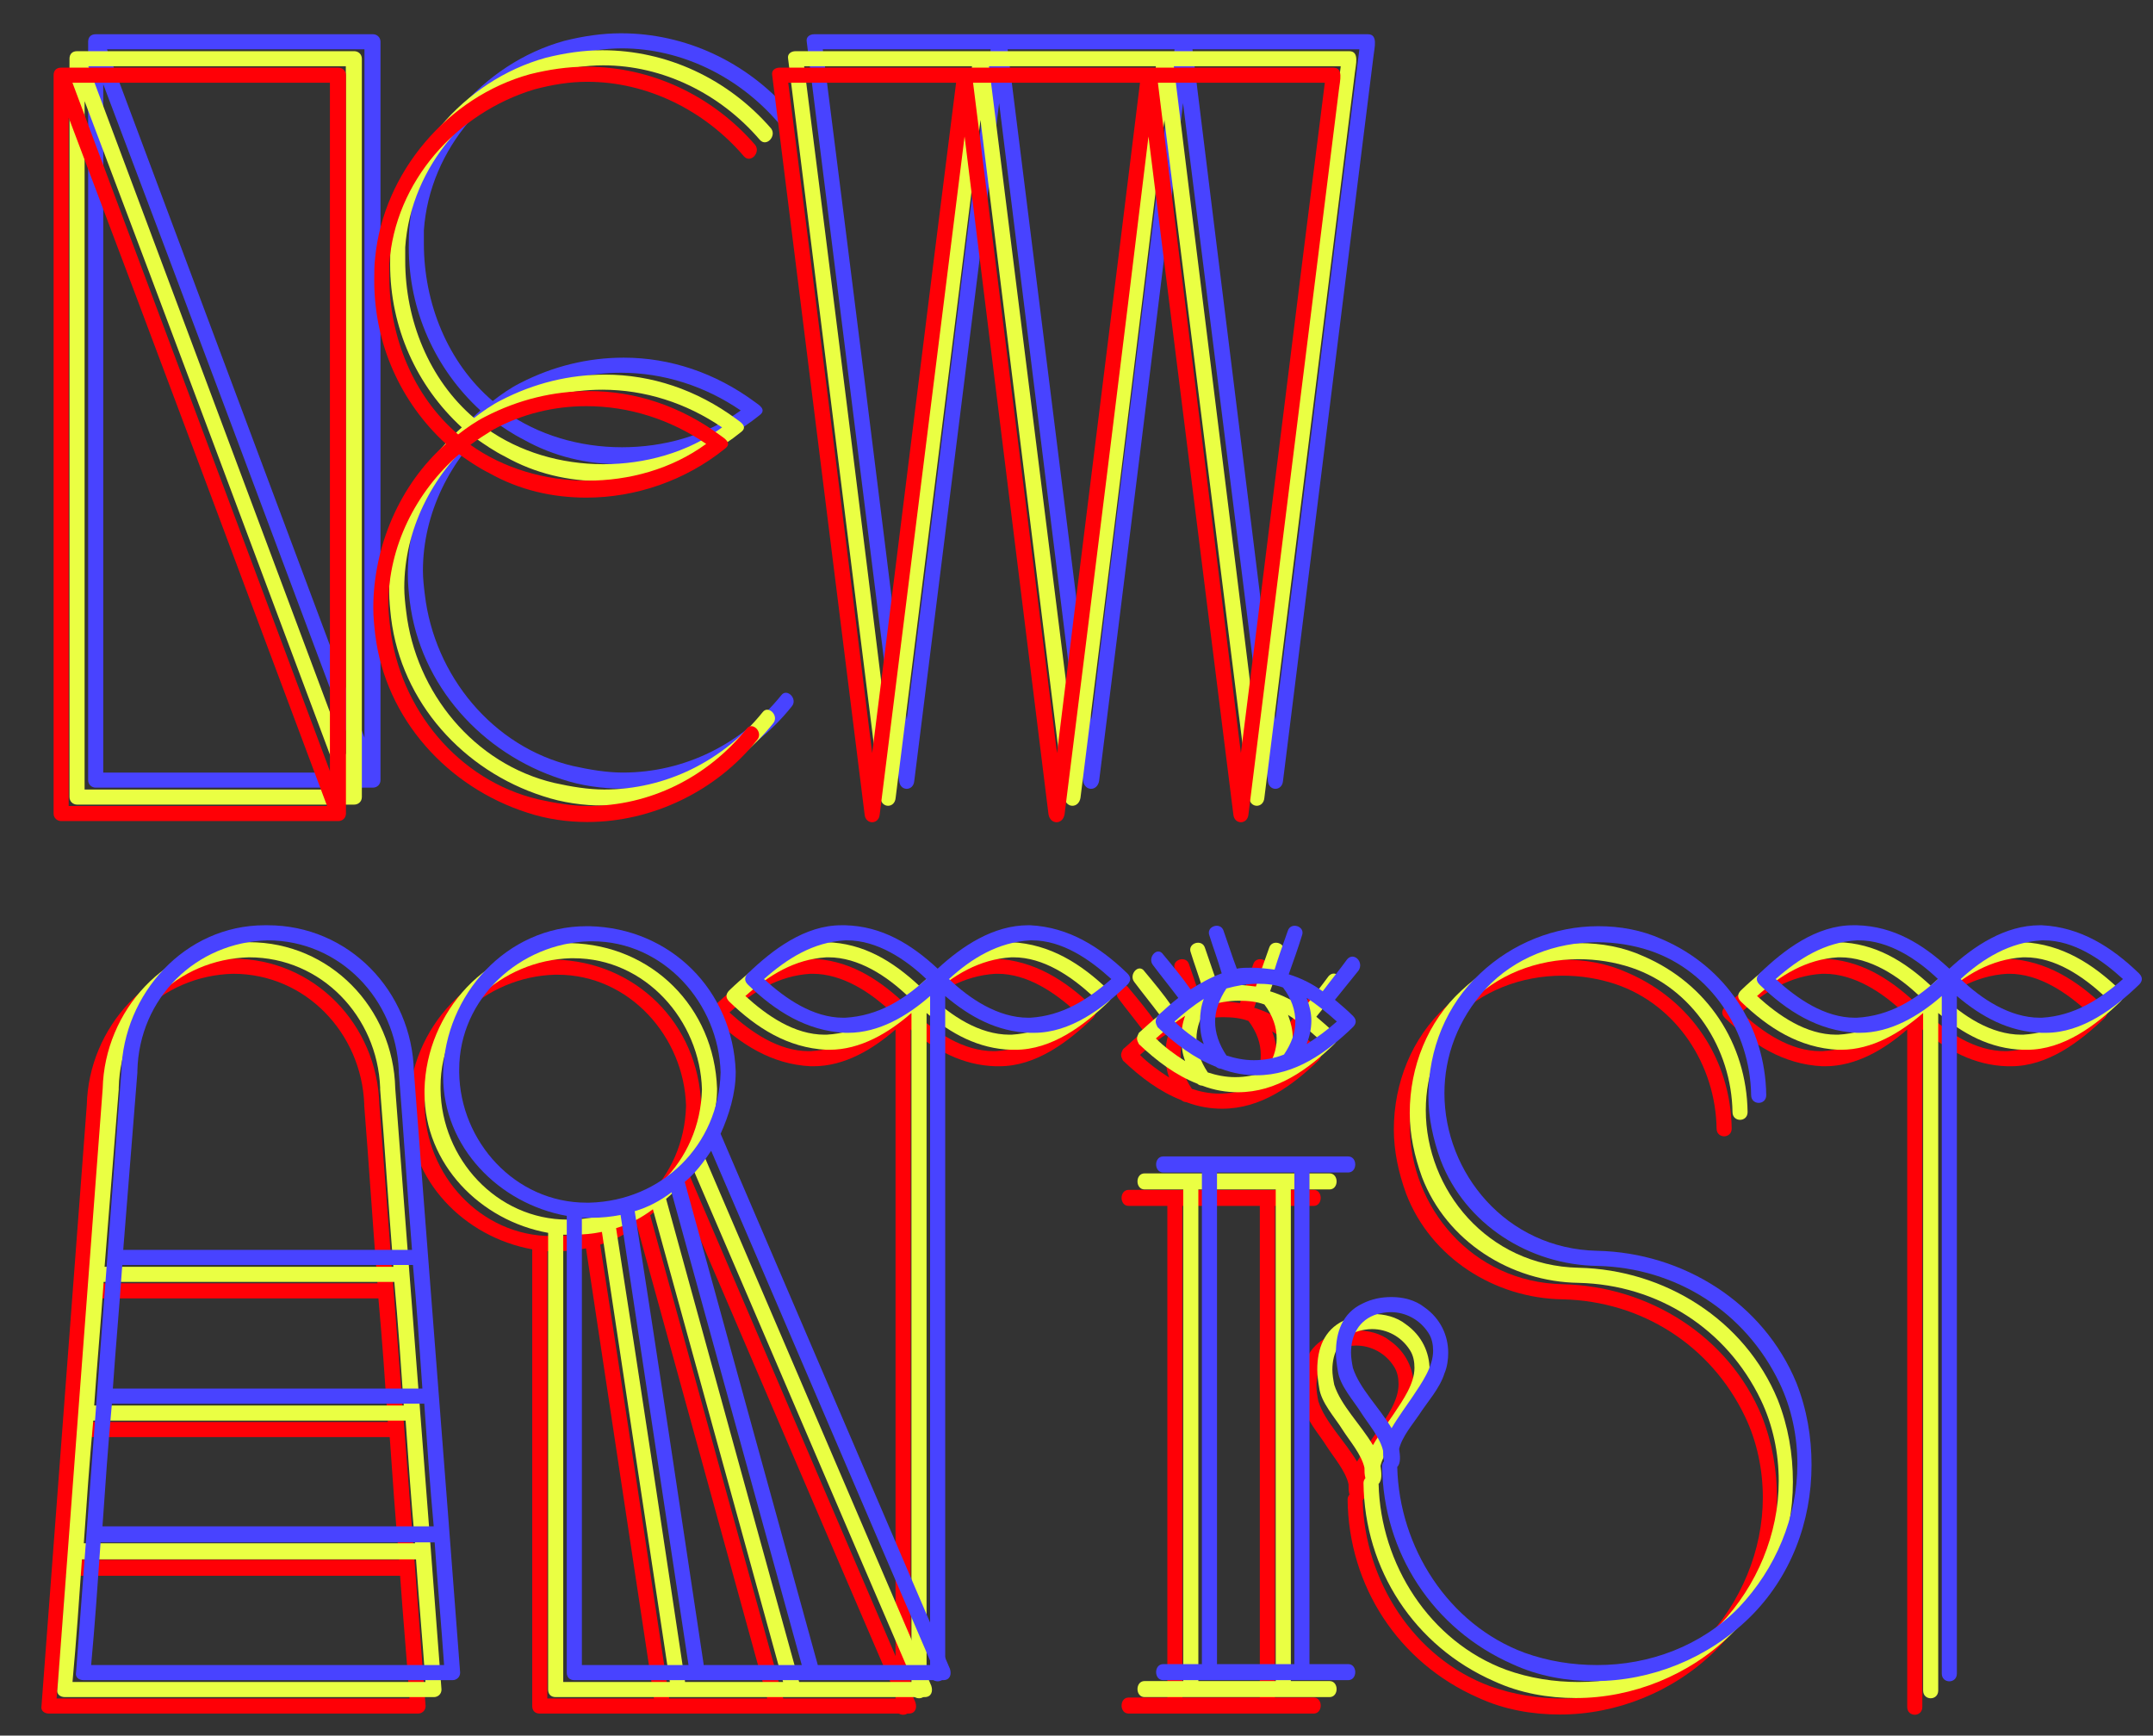 <?xml version="1.0" encoding="UTF-8" standalone="no"?>
<!DOCTYPE svg PUBLIC "-//W3C//DTD SVG 1.1//EN" "http://www.w3.org/Graphics/SVG/1.1/DTD/svg11.dtd">
<svg width="129px" height="104px" viewBox="0 0 129 104" version="1.1" xmlns="http://www.w3.org/2000/svg" xmlns:xlink="http://www.w3.org/1999/xlink" xml:space="preserve" xmlns:serif="http://www.serif.com/" style="fill-rule:evenodd;clip-rule:evenodd;stroke-linejoin:round;stroke-miterlimit:2;">
    <rect x="0" y="0" width="129" height="104" fill="#333333" stroke="none"/>
    <g transform="matrix(0.589,0,0,0.589,-455.652,-352.107)">
        <g transform="matrix(96,0,0,96,776.96,772.137)">
            <path d="M0.212,-0.8L0.209,-0.8C0.124,-0.8 0.059,-0.727 0.057,-0.645C0.041,-0.434 0.025,-0.22 0.009,-0.008C0.008,-0.003 0.012,-0 0.017,-0L0.408,-0C0.412,-0 0.416,-0.003 0.416,-0.008C0.4,-0.22 0.383,-0.434 0.367,-0.645C0.365,-0.73 0.298,-0.8 0.212,-0.8ZM0.351,-0.646L0.351,-0.644C0.356,-0.582 0.36,-0.518 0.365,-0.456L0.059,-0.456C0.064,-0.518 0.069,-0.582 0.074,-0.644L0.074,-0.646C0.076,-0.723 0.136,-0.782 0.212,-0.784C0.289,-0.784 0.348,-0.721 0.351,-0.646ZM0.388,-0.163L0.037,-0.163C0.04,-0.206 0.043,-0.25 0.047,-0.293L0.378,-0.293C0.381,-0.25 0.384,-0.206 0.388,-0.163ZM0.389,-0.146C0.392,-0.103 0.396,-0.059 0.399,-0.016L0.025,-0.016C0.029,-0.059 0.032,-0.103 0.035,-0.146L0.389,-0.146ZM0.376,-0.309L0.048,-0.309C0.051,-0.353 0.055,-0.396 0.058,-0.44L0.366,-0.44C0.37,-0.396 0.373,-0.353 0.376,-0.309Z" style="fill:rgb(255,0,6);fill-rule:nonzero;"/>
        </g>
        <g transform="matrix(96,0,0,96,814.4,772.137)">
            <path d="M0.526,-0.016L0.405,-0.016C0.358,-0.186 0.311,-0.357 0.264,-0.528C0.275,-0.537 0.284,-0.549 0.292,-0.561C0.37,-0.38 0.448,-0.197 0.526,-0.016ZM0.284,-0.016L0.284,-0.017C0.26,-0.177 0.236,-0.337 0.211,-0.497C0.225,-0.501 0.238,-0.508 0.25,-0.517L0.388,-0.016L0.284,-0.016ZM0.196,-0.493C0.22,-0.334 0.244,-0.174 0.268,-0.016L0.155,-0.016L0.155,-0.49L0.165,-0.49C0.176,-0.49 0.186,-0.491 0.196,-0.493ZM0.318,-0.644L0.318,-0.645C0.315,-0.731 0.249,-0.797 0.163,-0.799L0.16,-0.799C0.075,-0.799 0.01,-0.726 0.008,-0.644L0.008,-0.64C0.008,-0.565 0.067,-0.505 0.139,-0.492L0.139,-0.008C0.139,-0.003 0.142,-0 0.147,-0L0.538,-0C0.545,-0 0.547,-0.006 0.545,-0.012L0.302,-0.579C0.311,-0.599 0.318,-0.622 0.318,-0.644ZM0.302,-0.644C0.3,-0.567 0.24,-0.508 0.163,-0.506L0.16,-0.506C0.084,-0.506 0.026,-0.571 0.025,-0.644L0.025,-0.647C0.025,-0.723 0.09,-0.781 0.163,-0.783L0.166,-0.783C0.242,-0.783 0.3,-0.717 0.302,-0.644Z" style="fill:rgb(255,0,6);fill-rule:nonzero;"/>
        </g>
        <g transform="matrix(96,0,0,96,845.12,772.137)">
            <path d="M0.22,-0.007L0.22,-0.725C0.246,-0.703 0.275,-0.687 0.31,-0.686L0.314,-0.686C0.353,-0.686 0.387,-0.712 0.413,-0.737C0.415,-0.739 0.416,-0.741 0.416,-0.743C0.416,-0.745 0.415,-0.747 0.413,-0.749C0.384,-0.777 0.351,-0.798 0.31,-0.8L0.308,-0.8C0.271,-0.8 0.238,-0.778 0.212,-0.754C0.184,-0.78 0.153,-0.799 0.114,-0.8L0.11,-0.8C0.071,-0.8 0.037,-0.774 0.011,-0.749C0.009,-0.747 0.008,-0.745 0.008,-0.743C0.008,-0.741 0.009,-0.739 0.011,-0.737C0.04,-0.709 0.073,-0.688 0.114,-0.686L0.117,-0.686C0.15,-0.686 0.18,-0.704 0.204,-0.725L0.204,-0.007C0.204,0.004 0.22,0.004 0.22,-0.007ZM0.224,-0.743C0.248,-0.765 0.276,-0.782 0.31,-0.784L0.312,-0.784C0.344,-0.784 0.373,-0.764 0.396,-0.743C0.371,-0.721 0.344,-0.704 0.31,-0.702L0.308,-0.702C0.276,-0.702 0.246,-0.722 0.224,-0.743ZM0.028,-0.743C0.053,-0.765 0.08,-0.782 0.114,-0.784L0.116,-0.784C0.148,-0.784 0.178,-0.764 0.2,-0.743C0.176,-0.721 0.149,-0.704 0.114,-0.702L0.112,-0.702C0.08,-0.702 0.051,-0.722 0.028,-0.743Z" style="fill:rgb(255,0,6);fill-rule:nonzero;"/>
        </g>
        <g transform="matrix(96,0,0,96,886.016,772.137)">
            <path d="M0.221,-0.017L0.18,-0.017L0.18,-0.538L0.221,-0.538C0.231,-0.538 0.231,-0.555 0.221,-0.555L0.025,-0.555C0.015,-0.555 0.015,-0.538 0.025,-0.538L0.066,-0.538L0.066,-0.017L0.025,-0.017C0.015,-0.017 0.015,-0 0.025,-0L0.221,-0C0.231,-0 0.231,-0.017 0.221,-0.017ZM0.177,-0.674C0.18,-0.682 0.182,-0.69 0.182,-0.699C0.182,-0.707 0.18,-0.715 0.177,-0.723C0.188,-0.716 0.199,-0.707 0.209,-0.698C0.199,-0.689 0.188,-0.681 0.177,-0.674ZM0.153,-0.663C0.143,-0.659 0.132,-0.657 0.121,-0.657C0.111,-0.657 0.101,-0.659 0.092,-0.662C0.084,-0.674 0.08,-0.686 0.08,-0.698C0.08,-0.709 0.084,-0.721 0.092,-0.733C0.103,-0.736 0.114,-0.738 0.125,-0.738C0.135,-0.738 0.144,-0.737 0.152,-0.734C0.161,-0.722 0.165,-0.71 0.165,-0.698C0.165,-0.686 0.161,-0.675 0.153,-0.663ZM0.068,-0.674C0.057,-0.681 0.046,-0.689 0.037,-0.698C0.047,-0.707 0.057,-0.715 0.068,-0.722C0.065,-0.714 0.064,-0.706 0.064,-0.698C0.064,-0.69 0.065,-0.682 0.068,-0.674ZM0.103,-0.754C0.098,-0.767 0.094,-0.78 0.089,-0.794C0.086,-0.804 0.07,-0.799 0.074,-0.789C0.078,-0.776 0.083,-0.763 0.087,-0.749C0.076,-0.745 0.065,-0.739 0.054,-0.732C0.045,-0.745 0.035,-0.757 0.025,-0.769C0.019,-0.778 0.008,-0.766 0.014,-0.758C0.023,-0.746 0.032,-0.735 0.041,-0.723C0.033,-0.717 0.026,-0.71 0.019,-0.704C0.018,-0.702 0.017,-0.7 0.017,-0.698C0.017,-0.696 0.018,-0.694 0.019,-0.692C0.038,-0.674 0.058,-0.659 0.081,-0.65C0.082,-0.649 0.084,-0.648 0.086,-0.648C0.099,-0.643 0.112,-0.641 0.124,-0.641C0.165,-0.641 0.198,-0.665 0.226,-0.692C0.228,-0.694 0.229,-0.696 0.229,-0.698C0.229,-0.7 0.228,-0.702 0.226,-0.704C0.22,-0.71 0.214,-0.715 0.207,-0.721C0.215,-0.731 0.224,-0.742 0.232,-0.752C0.238,-0.761 0.227,-0.772 0.22,-0.764C0.212,-0.753 0.203,-0.742 0.194,-0.73C0.183,-0.738 0.171,-0.744 0.158,-0.748C0.163,-0.762 0.168,-0.776 0.172,-0.789C0.176,-0.799 0.16,-0.804 0.157,-0.794C0.152,-0.78 0.147,-0.766 0.143,-0.753C0.135,-0.754 0.127,-0.755 0.118,-0.755C0.113,-0.755 0.108,-0.755 0.103,-0.754ZM0.082,-0.017L0.082,-0.538L0.164,-0.538L0.164,-0.017L0.082,-0.017Z" style="fill:rgb(255,0,6);fill-rule:nonzero;"/>
        </g>
        <g transform="matrix(96,0,0,96,905.312,772.137)">
            <path d="M0.074,-0.245C0.077,-0.258 0.089,-0.272 0.095,-0.281C0.104,-0.295 0.117,-0.309 0.122,-0.325C0.125,-0.332 0.126,-0.34 0.126,-0.347C0.126,-0.365 0.118,-0.383 0.101,-0.395C0.091,-0.403 0.078,-0.406 0.066,-0.406C0.055,-0.406 0.045,-0.404 0.035,-0.399C0.014,-0.389 0.007,-0.369 0.007,-0.347C0.007,-0.341 0.008,-0.334 0.009,-0.328C0.011,-0.312 0.026,-0.296 0.034,-0.283C0.041,-0.272 0.054,-0.257 0.057,-0.243C0.057,-0.239 0.057,-0.236 0.058,-0.232C0.057,-0.231 0.056,-0.229 0.056,-0.227C0.057,-0.135 0.11,-0.054 0.194,-0.017C0.222,-0.004 0.252,0.001 0.281,0.001C0.341,0.001 0.401,-0.023 0.445,-0.066C0.489,-0.109 0.511,-0.168 0.511,-0.228C0.511,-0.258 0.506,-0.287 0.495,-0.315C0.46,-0.4 0.375,-0.453 0.284,-0.455C0.187,-0.457 0.122,-0.538 0.122,-0.622C0.122,-0.661 0.136,-0.7 0.166,-0.733C0.197,-0.766 0.24,-0.782 0.284,-0.782C0.303,-0.782 0.322,-0.779 0.34,-0.773C0.405,-0.751 0.446,-0.687 0.447,-0.62C0.447,-0.609 0.463,-0.609 0.463,-0.62C0.462,-0.693 0.42,-0.756 0.353,-0.785C0.331,-0.795 0.308,-0.799 0.285,-0.799C0.239,-0.799 0.194,-0.781 0.16,-0.749C0.124,-0.716 0.105,-0.668 0.105,-0.619C0.105,-0.596 0.11,-0.573 0.118,-0.551C0.144,-0.483 0.212,-0.44 0.284,-0.439C0.368,-0.437 0.441,-0.39 0.477,-0.315C0.49,-0.288 0.496,-0.258 0.496,-0.229C0.496,-0.173 0.473,-0.118 0.434,-0.077C0.394,-0.036 0.339,-0.016 0.284,-0.016C0.258,-0.016 0.232,-0.02 0.207,-0.029C0.126,-0.059 0.074,-0.141 0.072,-0.226C0.076,-0.23 0.075,-0.238 0.074,-0.245ZM0.066,-0.267C0.053,-0.289 0.032,-0.309 0.025,-0.331C0.024,-0.336 0.023,-0.342 0.023,-0.347C0.023,-0.365 0.031,-0.382 0.051,-0.388C0.055,-0.389 0.06,-0.39 0.065,-0.39C0.081,-0.39 0.096,-0.382 0.105,-0.368C0.109,-0.362 0.11,-0.355 0.11,-0.349C0.11,-0.332 0.098,-0.315 0.088,-0.3C0.082,-0.291 0.073,-0.279 0.066,-0.267Z" style="fill:rgb(255,0,6);fill-rule:nonzero;"/>
        </g>
        <g transform="matrix(96,0,0,96,948.032,772.137)">
            <path d="M0.22,-0.007L0.22,-0.725C0.246,-0.703 0.275,-0.687 0.31,-0.686L0.314,-0.686C0.353,-0.686 0.387,-0.712 0.413,-0.737C0.415,-0.739 0.416,-0.741 0.416,-0.743C0.416,-0.745 0.415,-0.747 0.413,-0.749C0.384,-0.777 0.351,-0.798 0.31,-0.8L0.308,-0.8C0.271,-0.8 0.238,-0.778 0.212,-0.754C0.184,-0.78 0.153,-0.799 0.114,-0.8L0.11,-0.8C0.071,-0.8 0.037,-0.774 0.011,-0.749C0.009,-0.747 0.008,-0.745 0.008,-0.743C0.008,-0.741 0.009,-0.739 0.011,-0.737C0.04,-0.709 0.073,-0.688 0.114,-0.686L0.117,-0.686C0.15,-0.686 0.18,-0.704 0.204,-0.725L0.204,-0.007C0.204,0.004 0.22,0.004 0.22,-0.007ZM0.224,-0.743C0.248,-0.765 0.276,-0.782 0.31,-0.784L0.312,-0.784C0.344,-0.784 0.373,-0.764 0.396,-0.743C0.371,-0.721 0.344,-0.704 0.31,-0.702L0.308,-0.702C0.276,-0.702 0.246,-0.722 0.224,-0.743ZM0.028,-0.743C0.053,-0.765 0.08,-0.782 0.114,-0.784L0.116,-0.784C0.148,-0.784 0.178,-0.764 0.2,-0.743C0.176,-0.721 0.149,-0.704 0.114,-0.702L0.112,-0.702C0.08,-0.702 0.051,-0.722 0.028,-0.743Z" style="fill:rgb(255,0,6);fill-rule:nonzero;"/>
        </g>
    </g>
    <g transform="matrix(0.589,0,0,0.589,-454.699,-353.094)">
        <g transform="matrix(96,0,0,96,776.96,772.137)">
            <path d="M0.212,-0.8L0.209,-0.8C0.124,-0.8 0.059,-0.727 0.057,-0.645C0.041,-0.434 0.025,-0.22 0.009,-0.008C0.008,-0.003 0.012,-0 0.017,-0L0.408,-0C0.412,-0 0.416,-0.003 0.416,-0.008C0.4,-0.22 0.383,-0.434 0.367,-0.645C0.365,-0.73 0.298,-0.8 0.212,-0.8ZM0.351,-0.646L0.351,-0.644C0.356,-0.582 0.36,-0.518 0.365,-0.456L0.059,-0.456C0.064,-0.518 0.069,-0.582 0.074,-0.644L0.074,-0.646C0.076,-0.723 0.136,-0.782 0.212,-0.784C0.289,-0.784 0.348,-0.721 0.351,-0.646ZM0.388,-0.163L0.037,-0.163C0.04,-0.206 0.043,-0.25 0.047,-0.293L0.378,-0.293C0.381,-0.25 0.384,-0.206 0.388,-0.163ZM0.389,-0.146C0.392,-0.103 0.396,-0.059 0.399,-0.016L0.025,-0.016C0.029,-0.059 0.032,-0.103 0.035,-0.146L0.389,-0.146ZM0.376,-0.309L0.048,-0.309C0.051,-0.353 0.055,-0.396 0.058,-0.44L0.366,-0.44C0.37,-0.396 0.373,-0.353 0.376,-0.309Z" style="fill:rgb(234,255,67);fill-rule:nonzero;"/>
        </g>
        <g transform="matrix(96,0,0,96,814.4,772.137)">
            <path d="M0.526,-0.016L0.405,-0.016C0.358,-0.186 0.311,-0.357 0.264,-0.528C0.275,-0.537 0.284,-0.549 0.292,-0.561C0.37,-0.38 0.448,-0.197 0.526,-0.016ZM0.284,-0.016L0.284,-0.017C0.26,-0.177 0.236,-0.337 0.211,-0.497C0.225,-0.501 0.238,-0.508 0.25,-0.517L0.388,-0.016L0.284,-0.016ZM0.196,-0.493C0.22,-0.334 0.244,-0.174 0.268,-0.016L0.155,-0.016L0.155,-0.49L0.165,-0.49C0.176,-0.49 0.186,-0.491 0.196,-0.493ZM0.318,-0.644L0.318,-0.645C0.315,-0.731 0.249,-0.797 0.163,-0.799L0.16,-0.799C0.075,-0.799 0.01,-0.726 0.008,-0.644L0.008,-0.64C0.008,-0.565 0.067,-0.505 0.139,-0.492L0.139,-0.008C0.139,-0.003 0.142,-0 0.147,-0L0.538,-0C0.545,-0 0.547,-0.006 0.545,-0.012L0.302,-0.579C0.311,-0.599 0.318,-0.622 0.318,-0.644ZM0.302,-0.644C0.3,-0.567 0.24,-0.508 0.163,-0.506L0.16,-0.506C0.084,-0.506 0.026,-0.571 0.025,-0.644L0.025,-0.647C0.025,-0.723 0.09,-0.781 0.163,-0.783L0.166,-0.783C0.242,-0.783 0.3,-0.717 0.302,-0.644Z" style="fill:rgb(234,255,67);fill-rule:nonzero;"/>
        </g>
        <g transform="matrix(96,0,0,96,845.12,772.137)">
            <path d="M0.22,-0.007L0.22,-0.725C0.246,-0.703 0.275,-0.687 0.31,-0.686L0.314,-0.686C0.353,-0.686 0.387,-0.712 0.413,-0.737C0.415,-0.739 0.416,-0.741 0.416,-0.743C0.416,-0.745 0.415,-0.747 0.413,-0.749C0.384,-0.777 0.351,-0.798 0.31,-0.8L0.308,-0.8C0.271,-0.8 0.238,-0.778 0.212,-0.754C0.184,-0.78 0.153,-0.799 0.114,-0.8L0.11,-0.8C0.071,-0.8 0.037,-0.774 0.011,-0.749C0.009,-0.747 0.008,-0.745 0.008,-0.743C0.008,-0.741 0.009,-0.739 0.011,-0.737C0.04,-0.709 0.073,-0.688 0.114,-0.686L0.117,-0.686C0.15,-0.686 0.18,-0.704 0.204,-0.725L0.204,-0.007C0.204,0.004 0.22,0.004 0.22,-0.007ZM0.224,-0.743C0.248,-0.765 0.276,-0.782 0.31,-0.784L0.312,-0.784C0.344,-0.784 0.373,-0.764 0.396,-0.743C0.371,-0.721 0.344,-0.704 0.31,-0.702L0.308,-0.702C0.276,-0.702 0.246,-0.722 0.224,-0.743ZM0.028,-0.743C0.053,-0.765 0.08,-0.782 0.114,-0.784L0.116,-0.784C0.148,-0.784 0.178,-0.764 0.2,-0.743C0.176,-0.721 0.149,-0.704 0.114,-0.702L0.112,-0.702C0.08,-0.702 0.051,-0.722 0.028,-0.743Z" style="fill:rgb(234,255,67);fill-rule:nonzero;"/>
        </g>
        <g transform="matrix(96,0,0,96,886.016,772.137)">
            <path d="M0.221,-0.017L0.18,-0.017L0.18,-0.538L0.221,-0.538C0.231,-0.538 0.231,-0.555 0.221,-0.555L0.025,-0.555C0.015,-0.555 0.015,-0.538 0.025,-0.538L0.066,-0.538L0.066,-0.017L0.025,-0.017C0.015,-0.017 0.015,-0 0.025,-0L0.221,-0C0.231,-0 0.231,-0.017 0.221,-0.017ZM0.177,-0.674C0.18,-0.682 0.182,-0.69 0.182,-0.699C0.182,-0.707 0.18,-0.715 0.177,-0.723C0.188,-0.716 0.199,-0.707 0.209,-0.698C0.199,-0.689 0.188,-0.681 0.177,-0.674ZM0.153,-0.663C0.143,-0.659 0.132,-0.657 0.121,-0.657C0.111,-0.657 0.101,-0.659 0.092,-0.662C0.084,-0.674 0.08,-0.686 0.08,-0.698C0.08,-0.709 0.084,-0.721 0.092,-0.733C0.103,-0.736 0.114,-0.738 0.125,-0.738C0.135,-0.738 0.144,-0.737 0.152,-0.734C0.161,-0.722 0.165,-0.71 0.165,-0.698C0.165,-0.686 0.161,-0.675 0.153,-0.663ZM0.068,-0.674C0.057,-0.681 0.046,-0.689 0.037,-0.698C0.047,-0.707 0.057,-0.715 0.068,-0.722C0.065,-0.714 0.064,-0.706 0.064,-0.698C0.064,-0.69 0.065,-0.682 0.068,-0.674ZM0.103,-0.754C0.098,-0.767 0.094,-0.78 0.089,-0.794C0.086,-0.804 0.07,-0.799 0.074,-0.789C0.078,-0.776 0.083,-0.763 0.087,-0.749C0.076,-0.745 0.065,-0.739 0.054,-0.732C0.045,-0.745 0.035,-0.757 0.025,-0.769C0.019,-0.778 0.008,-0.766 0.014,-0.758C0.023,-0.746 0.032,-0.735 0.041,-0.723C0.033,-0.717 0.026,-0.71 0.019,-0.704C0.018,-0.702 0.017,-0.7 0.017,-0.698C0.017,-0.696 0.018,-0.694 0.019,-0.692C0.038,-0.674 0.058,-0.659 0.081,-0.65C0.082,-0.649 0.084,-0.648 0.086,-0.648C0.099,-0.643 0.112,-0.641 0.124,-0.641C0.165,-0.641 0.198,-0.665 0.226,-0.692C0.228,-0.694 0.229,-0.696 0.229,-0.698C0.229,-0.7 0.228,-0.702 0.226,-0.704C0.22,-0.71 0.214,-0.715 0.207,-0.721C0.215,-0.731 0.224,-0.742 0.232,-0.752C0.238,-0.761 0.227,-0.772 0.22,-0.764C0.212,-0.753 0.203,-0.742 0.194,-0.73C0.183,-0.738 0.171,-0.744 0.158,-0.748C0.163,-0.762 0.168,-0.776 0.172,-0.789C0.176,-0.799 0.16,-0.804 0.157,-0.794C0.152,-0.78 0.147,-0.766 0.143,-0.753C0.135,-0.754 0.127,-0.755 0.118,-0.755C0.113,-0.755 0.108,-0.755 0.103,-0.754ZM0.082,-0.017L0.082,-0.538L0.164,-0.538L0.164,-0.017L0.082,-0.017Z" style="fill:rgb(234,255,67);fill-rule:nonzero;"/>
        </g>
        <g transform="matrix(96,0,0,96,905.312,772.137)">
            <path d="M0.074,-0.245C0.077,-0.258 0.089,-0.272 0.095,-0.281C0.104,-0.295 0.117,-0.309 0.122,-0.325C0.125,-0.332 0.126,-0.34 0.126,-0.347C0.126,-0.365 0.118,-0.383 0.101,-0.395C0.091,-0.403 0.078,-0.406 0.066,-0.406C0.055,-0.406 0.045,-0.404 0.035,-0.399C0.014,-0.389 0.007,-0.369 0.007,-0.347C0.007,-0.341 0.008,-0.334 0.009,-0.328C0.011,-0.312 0.026,-0.296 0.034,-0.283C0.041,-0.272 0.054,-0.257 0.057,-0.243C0.057,-0.239 0.057,-0.236 0.058,-0.232C0.057,-0.231 0.056,-0.229 0.056,-0.227C0.057,-0.135 0.11,-0.054 0.194,-0.017C0.222,-0.004 0.252,0.001 0.281,0.001C0.341,0.001 0.401,-0.023 0.445,-0.066C0.489,-0.109 0.511,-0.168 0.511,-0.228C0.511,-0.258 0.506,-0.287 0.495,-0.315C0.46,-0.4 0.375,-0.453 0.284,-0.455C0.187,-0.457 0.122,-0.538 0.122,-0.622C0.122,-0.661 0.136,-0.7 0.166,-0.733C0.197,-0.766 0.24,-0.782 0.284,-0.782C0.303,-0.782 0.322,-0.779 0.34,-0.773C0.405,-0.751 0.446,-0.687 0.447,-0.62C0.447,-0.609 0.463,-0.609 0.463,-0.62C0.462,-0.693 0.42,-0.756 0.353,-0.785C0.331,-0.795 0.308,-0.799 0.285,-0.799C0.239,-0.799 0.194,-0.781 0.16,-0.749C0.124,-0.716 0.105,-0.668 0.105,-0.619C0.105,-0.596 0.11,-0.573 0.118,-0.551C0.144,-0.483 0.212,-0.44 0.284,-0.439C0.368,-0.437 0.441,-0.39 0.477,-0.315C0.49,-0.288 0.496,-0.258 0.496,-0.229C0.496,-0.173 0.473,-0.118 0.434,-0.077C0.394,-0.036 0.339,-0.016 0.284,-0.016C0.258,-0.016 0.232,-0.02 0.207,-0.029C0.126,-0.059 0.074,-0.141 0.072,-0.226C0.076,-0.23 0.075,-0.238 0.074,-0.245ZM0.066,-0.267C0.053,-0.289 0.032,-0.309 0.025,-0.331C0.024,-0.336 0.023,-0.342 0.023,-0.347C0.023,-0.365 0.031,-0.382 0.051,-0.388C0.055,-0.389 0.06,-0.39 0.065,-0.39C0.081,-0.39 0.096,-0.382 0.105,-0.368C0.109,-0.362 0.11,-0.355 0.11,-0.349C0.11,-0.332 0.098,-0.315 0.088,-0.3C0.082,-0.291 0.073,-0.279 0.066,-0.267Z" style="fill:rgb(234,255,67);fill-rule:nonzero;"/>
        </g>
        <g transform="matrix(96,0,0,96,948.032,772.137)">
            <path d="M0.22,-0.007L0.22,-0.725C0.246,-0.703 0.275,-0.687 0.31,-0.686L0.314,-0.686C0.353,-0.686 0.387,-0.712 0.413,-0.737C0.415,-0.739 0.416,-0.741 0.416,-0.743C0.416,-0.745 0.415,-0.747 0.413,-0.749C0.384,-0.777 0.351,-0.798 0.31,-0.8L0.308,-0.8C0.271,-0.8 0.238,-0.778 0.212,-0.754C0.184,-0.78 0.153,-0.799 0.114,-0.8L0.11,-0.8C0.071,-0.8 0.037,-0.774 0.011,-0.749C0.009,-0.747 0.008,-0.745 0.008,-0.743C0.008,-0.741 0.009,-0.739 0.011,-0.737C0.04,-0.709 0.073,-0.688 0.114,-0.686L0.117,-0.686C0.15,-0.686 0.18,-0.704 0.204,-0.725L0.204,-0.007C0.204,0.004 0.22,0.004 0.22,-0.007ZM0.224,-0.743C0.248,-0.765 0.276,-0.782 0.31,-0.784L0.312,-0.784C0.344,-0.784 0.373,-0.764 0.396,-0.743C0.371,-0.721 0.344,-0.704 0.31,-0.702L0.308,-0.702C0.276,-0.702 0.246,-0.722 0.224,-0.743ZM0.028,-0.743C0.053,-0.765 0.08,-0.782 0.114,-0.784L0.116,-0.784C0.148,-0.784 0.178,-0.764 0.2,-0.743C0.176,-0.721 0.149,-0.704 0.114,-0.702L0.112,-0.702C0.08,-0.702 0.051,-0.722 0.028,-0.743Z" style="fill:rgb(234,255,67);fill-rule:nonzero;"/>
        </g>
    </g>
    <g transform="matrix(0.589,0,0,0.589,-453.582,-354.11)">
        <g transform="matrix(96,0,0,96,776.96,772.137)">
            <path d="M0.212,-0.8L0.209,-0.8C0.124,-0.8 0.059,-0.727 0.057,-0.645C0.041,-0.434 0.025,-0.22 0.009,-0.008C0.008,-0.003 0.012,-0 0.017,-0L0.408,-0C0.412,-0 0.416,-0.003 0.416,-0.008C0.4,-0.22 0.383,-0.434 0.367,-0.645C0.365,-0.73 0.298,-0.8 0.212,-0.8ZM0.351,-0.646L0.351,-0.644C0.356,-0.582 0.36,-0.518 0.365,-0.456L0.059,-0.456C0.064,-0.518 0.069,-0.582 0.074,-0.644L0.074,-0.646C0.076,-0.723 0.136,-0.782 0.212,-0.784C0.289,-0.784 0.348,-0.721 0.351,-0.646ZM0.388,-0.163L0.037,-0.163C0.04,-0.206 0.043,-0.25 0.047,-0.293L0.378,-0.293C0.381,-0.25 0.384,-0.206 0.388,-0.163ZM0.389,-0.146C0.392,-0.103 0.396,-0.059 0.399,-0.016L0.025,-0.016C0.029,-0.059 0.032,-0.103 0.035,-0.146L0.389,-0.146ZM0.376,-0.309L0.048,-0.309C0.051,-0.353 0.055,-0.396 0.058,-0.44L0.366,-0.44C0.37,-0.396 0.373,-0.353 0.376,-0.309Z" style="fill:rgb(72,67,255);fill-rule:nonzero;"/>
        </g>
        <g transform="matrix(96,0,0,96,814.4,772.137)">
            <path d="M0.526,-0.016L0.405,-0.016C0.358,-0.186 0.311,-0.357 0.264,-0.528C0.275,-0.537 0.284,-0.549 0.292,-0.561C0.37,-0.38 0.448,-0.197 0.526,-0.016ZM0.284,-0.016L0.284,-0.017C0.26,-0.177 0.236,-0.337 0.211,-0.497C0.225,-0.501 0.238,-0.508 0.25,-0.517L0.388,-0.016L0.284,-0.016ZM0.196,-0.493C0.22,-0.334 0.244,-0.174 0.268,-0.016L0.155,-0.016L0.155,-0.49L0.165,-0.49C0.176,-0.49 0.186,-0.491 0.196,-0.493ZM0.318,-0.644L0.318,-0.645C0.315,-0.731 0.249,-0.797 0.163,-0.799L0.16,-0.799C0.075,-0.799 0.01,-0.726 0.008,-0.644L0.008,-0.64C0.008,-0.565 0.067,-0.505 0.139,-0.492L0.139,-0.008C0.139,-0.003 0.142,-0 0.147,-0L0.538,-0C0.545,-0 0.547,-0.006 0.545,-0.012L0.302,-0.579C0.311,-0.599 0.318,-0.622 0.318,-0.644ZM0.302,-0.644C0.3,-0.567 0.24,-0.508 0.163,-0.506L0.16,-0.506C0.084,-0.506 0.026,-0.571 0.025,-0.644L0.025,-0.647C0.025,-0.723 0.09,-0.781 0.163,-0.783L0.166,-0.783C0.242,-0.783 0.3,-0.717 0.302,-0.644Z" style="fill:rgb(72,67,255);fill-rule:nonzero;"/>
        </g>
        <g transform="matrix(96,0,0,96,845.12,772.137)">
            <path d="M0.22,-0.007L0.22,-0.725C0.246,-0.703 0.275,-0.687 0.31,-0.686L0.314,-0.686C0.353,-0.686 0.387,-0.712 0.413,-0.737C0.415,-0.739 0.416,-0.741 0.416,-0.743C0.416,-0.745 0.415,-0.747 0.413,-0.749C0.384,-0.777 0.351,-0.798 0.31,-0.8L0.308,-0.8C0.271,-0.8 0.238,-0.778 0.212,-0.754C0.184,-0.78 0.153,-0.799 0.114,-0.8L0.11,-0.8C0.071,-0.8 0.037,-0.774 0.011,-0.749C0.009,-0.747 0.008,-0.745 0.008,-0.743C0.008,-0.741 0.009,-0.739 0.011,-0.737C0.04,-0.709 0.073,-0.688 0.114,-0.686L0.117,-0.686C0.15,-0.686 0.18,-0.704 0.204,-0.725L0.204,-0.007C0.204,0.004 0.22,0.004 0.22,-0.007ZM0.224,-0.743C0.248,-0.765 0.276,-0.782 0.31,-0.784L0.312,-0.784C0.344,-0.784 0.373,-0.764 0.396,-0.743C0.371,-0.721 0.344,-0.704 0.31,-0.702L0.308,-0.702C0.276,-0.702 0.246,-0.722 0.224,-0.743ZM0.028,-0.743C0.053,-0.765 0.08,-0.782 0.114,-0.784L0.116,-0.784C0.148,-0.784 0.178,-0.764 0.2,-0.743C0.176,-0.721 0.149,-0.704 0.114,-0.702L0.112,-0.702C0.08,-0.702 0.051,-0.722 0.028,-0.743Z" style="fill:rgb(72,67,255);fill-rule:nonzero;"/>
        </g>
        <g transform="matrix(96,0,0,96,886.016,772.137)">
            <path d="M0.221,-0.017L0.18,-0.017L0.18,-0.538L0.221,-0.538C0.231,-0.538 0.231,-0.555 0.221,-0.555L0.025,-0.555C0.015,-0.555 0.015,-0.538 0.025,-0.538L0.066,-0.538L0.066,-0.017L0.025,-0.017C0.015,-0.017 0.015,-0 0.025,-0L0.221,-0C0.231,-0 0.231,-0.017 0.221,-0.017ZM0.177,-0.674C0.18,-0.682 0.182,-0.69 0.182,-0.699C0.182,-0.707 0.18,-0.715 0.177,-0.723C0.188,-0.716 0.199,-0.707 0.209,-0.698C0.199,-0.689 0.188,-0.681 0.177,-0.674ZM0.153,-0.663C0.143,-0.659 0.132,-0.657 0.121,-0.657C0.111,-0.657 0.101,-0.659 0.092,-0.662C0.084,-0.674 0.08,-0.686 0.08,-0.698C0.08,-0.709 0.084,-0.721 0.092,-0.733C0.103,-0.736 0.114,-0.738 0.125,-0.738C0.135,-0.738 0.144,-0.737 0.152,-0.734C0.161,-0.722 0.165,-0.71 0.165,-0.698C0.165,-0.686 0.161,-0.675 0.153,-0.663ZM0.068,-0.674C0.057,-0.681 0.046,-0.689 0.037,-0.698C0.047,-0.707 0.057,-0.715 0.068,-0.722C0.065,-0.714 0.064,-0.706 0.064,-0.698C0.064,-0.69 0.065,-0.682 0.068,-0.674ZM0.103,-0.754C0.098,-0.767 0.094,-0.78 0.089,-0.794C0.086,-0.804 0.07,-0.799 0.074,-0.789C0.078,-0.776 0.083,-0.763 0.087,-0.749C0.076,-0.745 0.065,-0.739 0.054,-0.732C0.045,-0.745 0.035,-0.757 0.025,-0.769C0.019,-0.778 0.008,-0.766 0.014,-0.758C0.023,-0.746 0.032,-0.735 0.041,-0.723C0.033,-0.717 0.026,-0.71 0.019,-0.704C0.018,-0.702 0.017,-0.7 0.017,-0.698C0.017,-0.696 0.018,-0.694 0.019,-0.692C0.038,-0.674 0.058,-0.659 0.081,-0.65C0.082,-0.649 0.084,-0.648 0.086,-0.648C0.099,-0.643 0.112,-0.641 0.124,-0.641C0.165,-0.641 0.198,-0.665 0.226,-0.692C0.228,-0.694 0.229,-0.696 0.229,-0.698C0.229,-0.7 0.228,-0.702 0.226,-0.704C0.22,-0.71 0.214,-0.715 0.207,-0.721C0.215,-0.731 0.224,-0.742 0.232,-0.752C0.238,-0.761 0.227,-0.772 0.22,-0.764C0.212,-0.753 0.203,-0.742 0.194,-0.73C0.183,-0.738 0.171,-0.744 0.158,-0.748C0.163,-0.762 0.168,-0.776 0.172,-0.789C0.176,-0.799 0.16,-0.804 0.157,-0.794C0.152,-0.78 0.147,-0.766 0.143,-0.753C0.135,-0.754 0.127,-0.755 0.118,-0.755C0.113,-0.755 0.108,-0.755 0.103,-0.754ZM0.082,-0.017L0.082,-0.538L0.164,-0.538L0.164,-0.017L0.082,-0.017Z" style="fill:rgb(72,67,255);fill-rule:nonzero;"/>
        </g>
        <g transform="matrix(96,0,0,96,905.312,772.137)">
            <path d="M0.074,-0.245C0.077,-0.258 0.089,-0.272 0.095,-0.281C0.104,-0.295 0.117,-0.309 0.122,-0.325C0.125,-0.332 0.126,-0.34 0.126,-0.347C0.126,-0.365 0.118,-0.383 0.101,-0.395C0.091,-0.403 0.078,-0.406 0.066,-0.406C0.055,-0.406 0.045,-0.404 0.035,-0.399C0.014,-0.389 0.007,-0.369 0.007,-0.347C0.007,-0.341 0.008,-0.334 0.009,-0.328C0.011,-0.312 0.026,-0.296 0.034,-0.283C0.041,-0.272 0.054,-0.257 0.057,-0.243C0.057,-0.239 0.057,-0.236 0.058,-0.232C0.057,-0.231 0.056,-0.229 0.056,-0.227C0.057,-0.135 0.11,-0.054 0.194,-0.017C0.222,-0.004 0.252,0.001 0.281,0.001C0.341,0.001 0.401,-0.023 0.445,-0.066C0.489,-0.109 0.511,-0.168 0.511,-0.228C0.511,-0.258 0.506,-0.287 0.495,-0.315C0.46,-0.4 0.375,-0.453 0.284,-0.455C0.187,-0.457 0.122,-0.538 0.122,-0.622C0.122,-0.661 0.136,-0.7 0.166,-0.733C0.197,-0.766 0.24,-0.782 0.284,-0.782C0.303,-0.782 0.322,-0.779 0.34,-0.773C0.405,-0.751 0.446,-0.687 0.447,-0.62C0.447,-0.609 0.463,-0.609 0.463,-0.62C0.462,-0.693 0.42,-0.756 0.353,-0.785C0.331,-0.795 0.308,-0.799 0.285,-0.799C0.239,-0.799 0.194,-0.781 0.16,-0.749C0.124,-0.716 0.105,-0.668 0.105,-0.619C0.105,-0.596 0.11,-0.573 0.118,-0.551C0.144,-0.483 0.212,-0.44 0.284,-0.439C0.368,-0.437 0.441,-0.39 0.477,-0.315C0.49,-0.288 0.496,-0.258 0.496,-0.229C0.496,-0.173 0.473,-0.118 0.434,-0.077C0.394,-0.036 0.339,-0.016 0.284,-0.016C0.258,-0.016 0.232,-0.02 0.207,-0.029C0.126,-0.059 0.074,-0.141 0.072,-0.226C0.076,-0.23 0.075,-0.238 0.074,-0.245ZM0.066,-0.267C0.053,-0.289 0.032,-0.309 0.025,-0.331C0.024,-0.336 0.023,-0.342 0.023,-0.347C0.023,-0.365 0.031,-0.382 0.051,-0.388C0.055,-0.389 0.06,-0.39 0.065,-0.39C0.081,-0.39 0.096,-0.382 0.105,-0.368C0.109,-0.362 0.11,-0.355 0.11,-0.349C0.11,-0.332 0.098,-0.315 0.088,-0.3C0.082,-0.291 0.073,-0.279 0.066,-0.267Z" style="fill:rgb(72,67,255);fill-rule:nonzero;"/>
        </g>
        <g transform="matrix(96,0,0,96,948.032,772.137)">
            <path d="M0.22,-0.007L0.22,-0.725C0.246,-0.703 0.275,-0.687 0.31,-0.686L0.314,-0.686C0.353,-0.686 0.387,-0.712 0.413,-0.737C0.415,-0.739 0.416,-0.741 0.416,-0.743C0.416,-0.745 0.415,-0.747 0.413,-0.749C0.384,-0.777 0.351,-0.798 0.31,-0.8L0.308,-0.8C0.271,-0.8 0.238,-0.778 0.212,-0.754C0.184,-0.78 0.153,-0.799 0.114,-0.8L0.11,-0.8C0.071,-0.8 0.037,-0.774 0.011,-0.749C0.009,-0.747 0.008,-0.745 0.008,-0.743C0.008,-0.741 0.009,-0.739 0.011,-0.737C0.04,-0.709 0.073,-0.688 0.114,-0.686L0.117,-0.686C0.15,-0.686 0.18,-0.704 0.204,-0.725L0.204,-0.007C0.204,0.004 0.22,0.004 0.22,-0.007ZM0.224,-0.743C0.248,-0.765 0.276,-0.782 0.31,-0.784L0.312,-0.784C0.344,-0.784 0.373,-0.764 0.396,-0.743C0.371,-0.721 0.344,-0.704 0.31,-0.702L0.308,-0.702C0.276,-0.702 0.246,-0.722 0.224,-0.743ZM0.028,-0.743C0.053,-0.765 0.08,-0.782 0.114,-0.784L0.116,-0.784C0.148,-0.784 0.178,-0.764 0.2,-0.743C0.176,-0.721 0.149,-0.704 0.114,-0.702L0.112,-0.702C0.08,-0.702 0.051,-0.722 0.028,-0.743Z" style="fill:rgb(72,67,255);fill-rule:nonzero;"/>
        </g>
    </g>
    <g id="Layer1" transform="matrix(1,0,0,1,75.233,-44.052)">
        <g transform="matrix(56.504,0,0,56.504,-70.46,91.25)">
            <path d="M0.302,-0.783L0.302,-0.053L0.029,-0.783L0.302,-0.783ZM0.025,-0.016L0.025,-0.746C0.117,-0.503 0.208,-0.259 0.299,-0.016L0.025,-0.016ZM0.319,-0.008L0.319,-0.791C0.319,-0.796 0.315,-0.799 0.311,-0.799L0.017,-0.799C0.012,-0.799 0.009,-0.796 0.009,-0.791L0.009,-0.008C0.009,-0.003 0.013,-0 0.017,-0L0.311,-0C0.315,-0 0.319,-0.003 0.319,-0.008Z" style="fill:rgb(72,67,255);fill-rule:nonzero;"/>
        </g>
        <g transform="matrix(56.504,0,0,56.504,-51.475,91.25)">
            <path d="M0.408,-0.098C0.366,-0.046 0.305,-0.016 0.24,-0.016C0.223,-0.016 0.205,-0.019 0.187,-0.023C0.102,-0.043 0.04,-0.119 0.03,-0.205C0.029,-0.213 0.028,-0.222 0.028,-0.23C0.028,-0.291 0.057,-0.349 0.103,-0.389C0.113,-0.382 0.123,-0.375 0.135,-0.369C0.167,-0.351 0.202,-0.343 0.238,-0.343C0.29,-0.343 0.343,-0.361 0.385,-0.395C0.393,-0.401 0.384,-0.406 0.38,-0.409C0.338,-0.44 0.29,-0.456 0.241,-0.456C0.203,-0.456 0.166,-0.447 0.131,-0.429C0.121,-0.424 0.111,-0.417 0.102,-0.41C0.054,-0.451 0.029,-0.514 0.029,-0.577L0.029,-0.591C0.035,-0.678 0.1,-0.751 0.183,-0.776C0.202,-0.781 0.22,-0.784 0.239,-0.784C0.302,-0.784 0.363,-0.754 0.405,-0.705C0.412,-0.697 0.423,-0.709 0.417,-0.717C0.371,-0.77 0.306,-0.8 0.238,-0.8C0.218,-0.8 0.198,-0.797 0.178,-0.792C0.091,-0.768 0.023,-0.688 0.014,-0.598C0.013,-0.59 0.013,-0.581 0.013,-0.573C0.013,-0.506 0.041,-0.444 0.089,-0.4C0.04,-0.357 0.012,-0.291 0.012,-0.226C0.012,-0.216 0.013,-0.207 0.014,-0.198C0.025,-0.108 0.091,-0.036 0.175,-0.009C0.196,-0.002 0.218,0.001 0.239,0.001C0.308,0.001 0.376,-0.032 0.419,-0.086C0.426,-0.094 0.414,-0.106 0.408,-0.098ZM0.365,-0.4C0.328,-0.373 0.283,-0.361 0.239,-0.361C0.194,-0.361 0.15,-0.374 0.115,-0.399C0.123,-0.405 0.131,-0.41 0.139,-0.415C0.17,-0.432 0.204,-0.44 0.238,-0.44C0.283,-0.44 0.327,-0.426 0.365,-0.4Z" style="fill:rgb(72,67,255);fill-rule:nonzero;"/>
        </g>
        <g transform="matrix(56.504,0,0,56.504,-27.404,91.25)">
            <path d="M0.009,-0.791L0.107,-0.007C0.108,0.004 0.122,0.004 0.123,-0.007C0.153,-0.246 0.183,-0.487 0.213,-0.726L0.302,-0.007C0.304,0.004 0.317,0.004 0.319,-0.007C0.349,-0.246 0.379,-0.487 0.408,-0.726L0.498,-0.007C0.499,0.004 0.513,0.004 0.514,-0.007C0.546,-0.263 0.578,-0.52 0.61,-0.776C0.611,-0.785 0.615,-0.799 0.604,-0.799L0.017,-0.799C0.012,-0.799 0.008,-0.796 0.009,-0.791ZM0.595,-0.783C0.565,-0.547 0.536,-0.308 0.506,-0.072C0.477,-0.308 0.447,-0.547 0.418,-0.783L0.595,-0.783ZM0.399,-0.783C0.37,-0.547 0.34,-0.308 0.311,-0.072L0.222,-0.783L0.399,-0.783ZM0.204,-0.783C0.174,-0.547 0.145,-0.308 0.115,-0.072C0.086,-0.308 0.056,-0.547 0.026,-0.783L0.204,-0.783Z" style="fill:rgb(72,67,255);fill-rule:nonzero;"/>
        </g>
        <g transform="matrix(56.504,0,0,56.504,-71.577,92.266)">
            <path d="M0.302,-0.783L0.302,-0.053L0.029,-0.783L0.302,-0.783ZM0.025,-0.016L0.025,-0.746C0.117,-0.503 0.208,-0.259 0.299,-0.016L0.025,-0.016ZM0.319,-0.008L0.319,-0.791C0.319,-0.796 0.315,-0.799 0.311,-0.799L0.017,-0.799C0.012,-0.799 0.009,-0.796 0.009,-0.791L0.009,-0.008C0.009,-0.003 0.013,-0 0.017,-0L0.311,-0C0.315,-0 0.319,-0.003 0.319,-0.008Z" style="fill:rgb(234,255,67);fill-rule:nonzero;"/>
        </g>
        <g transform="matrix(56.504,0,0,56.504,-52.592,92.266)">
            <path d="M0.408,-0.098C0.366,-0.046 0.305,-0.016 0.24,-0.016C0.223,-0.016 0.205,-0.019 0.187,-0.023C0.102,-0.043 0.04,-0.119 0.03,-0.205C0.029,-0.213 0.028,-0.222 0.028,-0.23C0.028,-0.291 0.057,-0.349 0.103,-0.389C0.113,-0.382 0.123,-0.375 0.135,-0.369C0.167,-0.351 0.202,-0.343 0.238,-0.343C0.29,-0.343 0.343,-0.361 0.385,-0.395C0.393,-0.401 0.384,-0.406 0.38,-0.409C0.338,-0.44 0.29,-0.456 0.241,-0.456C0.203,-0.456 0.166,-0.447 0.131,-0.429C0.121,-0.424 0.111,-0.417 0.102,-0.41C0.054,-0.451 0.029,-0.514 0.029,-0.577L0.029,-0.591C0.035,-0.678 0.1,-0.751 0.183,-0.776C0.202,-0.781 0.22,-0.784 0.239,-0.784C0.302,-0.784 0.363,-0.754 0.405,-0.705C0.412,-0.697 0.423,-0.709 0.417,-0.717C0.371,-0.77 0.306,-0.8 0.238,-0.8C0.218,-0.8 0.198,-0.797 0.178,-0.792C0.091,-0.768 0.023,-0.688 0.014,-0.598C0.013,-0.59 0.013,-0.581 0.013,-0.573C0.013,-0.506 0.041,-0.444 0.089,-0.4C0.04,-0.357 0.012,-0.291 0.012,-0.226C0.012,-0.216 0.013,-0.207 0.014,-0.198C0.025,-0.108 0.091,-0.036 0.175,-0.009C0.196,-0.002 0.218,0.001 0.239,0.001C0.308,0.001 0.376,-0.032 0.419,-0.086C0.426,-0.094 0.414,-0.106 0.408,-0.098ZM0.365,-0.4C0.328,-0.373 0.283,-0.361 0.239,-0.361C0.194,-0.361 0.15,-0.374 0.115,-0.399C0.123,-0.405 0.131,-0.41 0.139,-0.415C0.17,-0.432 0.204,-0.44 0.238,-0.44C0.283,-0.44 0.327,-0.426 0.365,-0.4Z" style="fill:rgb(234,255,67);fill-rule:nonzero;"/>
        </g>
        <g transform="matrix(56.504,0,0,56.504,-28.521,92.266)">
            <path d="M0.009,-0.791L0.107,-0.007C0.108,0.004 0.122,0.004 0.123,-0.007C0.153,-0.246 0.183,-0.487 0.213,-0.726L0.302,-0.007C0.304,0.004 0.317,0.004 0.319,-0.007C0.349,-0.246 0.379,-0.487 0.408,-0.726L0.498,-0.007C0.499,0.004 0.513,0.004 0.514,-0.007C0.546,-0.263 0.578,-0.52 0.61,-0.776C0.611,-0.785 0.615,-0.799 0.604,-0.799L0.017,-0.799C0.012,-0.799 0.008,-0.796 0.009,-0.791ZM0.595,-0.783C0.565,-0.547 0.536,-0.308 0.506,-0.072C0.477,-0.308 0.447,-0.547 0.418,-0.783L0.595,-0.783ZM0.399,-0.783C0.37,-0.547 0.34,-0.308 0.311,-0.072L0.222,-0.783L0.399,-0.783ZM0.204,-0.783C0.174,-0.547 0.145,-0.308 0.115,-0.072C0.086,-0.308 0.056,-0.547 0.026,-0.783L0.204,-0.783Z" style="fill:rgb(234,255,67);fill-rule:nonzero;"/>
        </g>
        <g transform="matrix(56.504,0,0,56.504,-72.53,93.252)">
            <path d="M0.302,-0.783L0.302,-0.053L0.029,-0.783L0.302,-0.783ZM0.025,-0.016L0.025,-0.746C0.117,-0.503 0.208,-0.259 0.299,-0.016L0.025,-0.016ZM0.319,-0.008L0.319,-0.791C0.319,-0.796 0.315,-0.799 0.311,-0.799L0.017,-0.799C0.012,-0.799 0.009,-0.796 0.009,-0.791L0.009,-0.008C0.009,-0.003 0.013,-0 0.017,-0L0.311,-0C0.315,-0 0.319,-0.003 0.319,-0.008Z" style="fill:rgb(255,0,6);fill-rule:nonzero;"/>
        </g>
        <g transform="matrix(56.504,0,0,56.504,-53.545,93.252)">
            <path d="M0.408,-0.098C0.366,-0.046 0.305,-0.016 0.24,-0.016C0.223,-0.016 0.205,-0.019 0.187,-0.023C0.102,-0.043 0.04,-0.119 0.03,-0.205C0.029,-0.213 0.028,-0.222 0.028,-0.23C0.028,-0.291 0.057,-0.349 0.103,-0.389C0.113,-0.382 0.123,-0.375 0.135,-0.369C0.167,-0.351 0.202,-0.343 0.238,-0.343C0.29,-0.343 0.343,-0.361 0.385,-0.395C0.393,-0.401 0.384,-0.406 0.38,-0.409C0.338,-0.44 0.29,-0.456 0.241,-0.456C0.203,-0.456 0.166,-0.447 0.131,-0.429C0.121,-0.424 0.111,-0.417 0.102,-0.41C0.054,-0.451 0.029,-0.514 0.029,-0.577L0.029,-0.591C0.035,-0.678 0.1,-0.751 0.183,-0.776C0.202,-0.781 0.22,-0.784 0.239,-0.784C0.302,-0.784 0.363,-0.754 0.405,-0.705C0.412,-0.697 0.423,-0.709 0.417,-0.717C0.371,-0.77 0.306,-0.8 0.238,-0.8C0.218,-0.8 0.198,-0.797 0.178,-0.792C0.091,-0.768 0.023,-0.688 0.014,-0.598C0.013,-0.59 0.013,-0.581 0.013,-0.573C0.013,-0.506 0.041,-0.444 0.089,-0.4C0.04,-0.357 0.012,-0.291 0.012,-0.226C0.012,-0.216 0.013,-0.207 0.014,-0.198C0.025,-0.108 0.091,-0.036 0.175,-0.009C0.196,-0.002 0.218,0.001 0.239,0.001C0.308,0.001 0.376,-0.032 0.419,-0.086C0.426,-0.094 0.414,-0.106 0.408,-0.098ZM0.365,-0.4C0.328,-0.373 0.283,-0.361 0.239,-0.361C0.194,-0.361 0.15,-0.374 0.115,-0.399C0.123,-0.405 0.131,-0.41 0.139,-0.415C0.17,-0.432 0.204,-0.44 0.238,-0.44C0.283,-0.44 0.327,-0.426 0.365,-0.4Z" style="fill:rgb(255,0,6);fill-rule:nonzero;"/>
        </g>
        <g transform="matrix(56.504,0,0,56.504,-29.474,93.252)">
            <path d="M0.009,-0.791L0.107,-0.007C0.108,0.004 0.122,0.004 0.123,-0.007C0.153,-0.246 0.183,-0.487 0.213,-0.726L0.302,-0.007C0.304,0.004 0.317,0.004 0.319,-0.007C0.349,-0.246 0.379,-0.487 0.408,-0.726L0.498,-0.007C0.499,0.004 0.513,0.004 0.514,-0.007C0.546,-0.263 0.578,-0.52 0.61,-0.776C0.611,-0.785 0.615,-0.799 0.604,-0.799L0.017,-0.799C0.012,-0.799 0.008,-0.796 0.009,-0.791ZM0.595,-0.783C0.565,-0.547 0.536,-0.308 0.506,-0.072C0.477,-0.308 0.447,-0.547 0.418,-0.783L0.595,-0.783ZM0.399,-0.783C0.37,-0.547 0.34,-0.308 0.311,-0.072L0.222,-0.783L0.399,-0.783ZM0.204,-0.783C0.174,-0.547 0.145,-0.308 0.115,-0.072C0.086,-0.308 0.056,-0.547 0.026,-0.783L0.204,-0.783Z" style="fill:rgb(255,0,6);fill-rule:nonzero;"/>
        </g>
    </g>
</svg>
